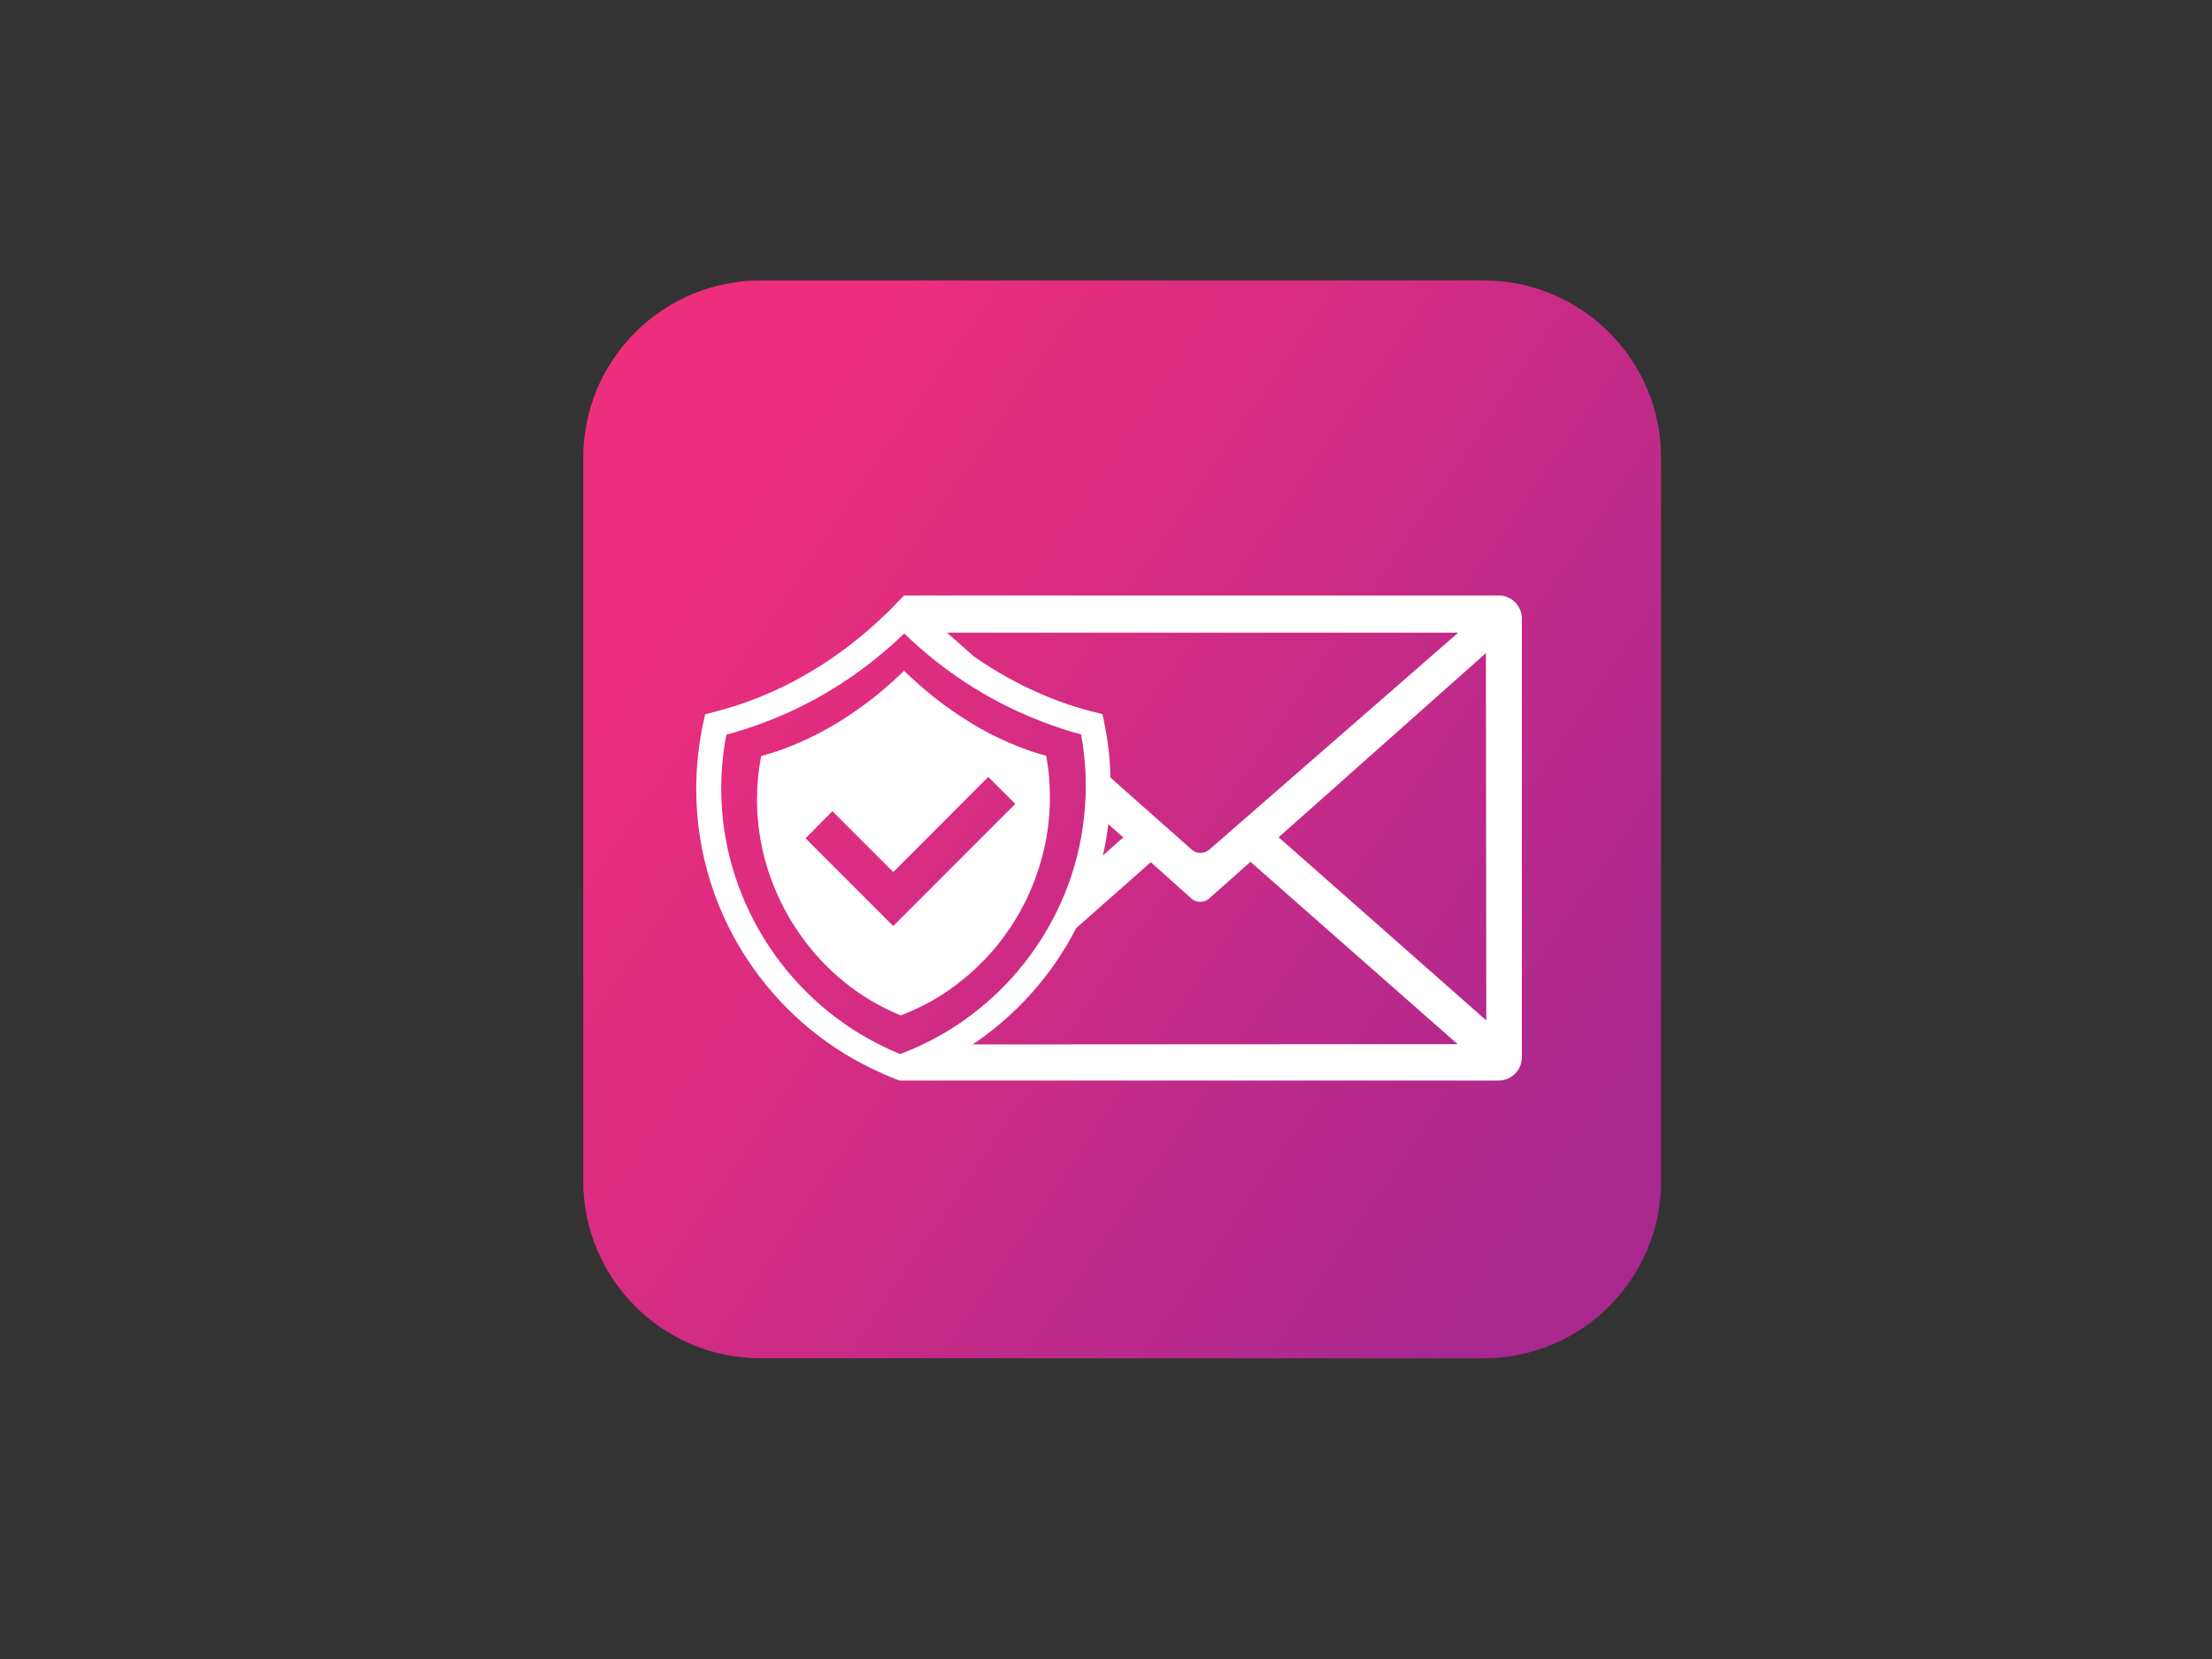 <?xml version="1.0" encoding="utf-8"?>
<!-- Generator: Adobe Illustrator 23.0.0, SVG Export Plug-In . SVG Version: 6.00 Build 0)  -->
<svg version="1.1" id="Layer_1" xmlns="http://www.w3.org/2000/svg" xmlns:xlink="http://www.w3.org/1999/xlink" x="0px" y="0px"
	 viewBox="0 0 640 480" style="enable-background:new 0 0 640 480;" xml:space="preserve">
<rect x="0" y="0" width="640" height="480" fill="#333333" stroke="none"/>
<style type="text/css">
	.st0{fill:url(#SVGID_1_);}
	.st1{fill:#FFFFFF;}
</style>
<g>
	<linearGradient id="SVGID_1_" gradientUnits="userSpaceOnUse" x1="207.228" y1="156.758" x2="464.659" y2="332.792">
		<stop  offset="0" style="stop-color:#ED2E7C"/>
		<stop  offset="1" style="stop-color:#A8288F"/>
	</linearGradient>
	<path class="st0" d="M429.26,393H220.09c-28.36,0-51.34-22.99-51.34-51.34V132.48c0-28.36,22.99-51.34,51.34-51.34h209.18
		c28.36,0,51.34,22.99,51.34,51.34v209.18C480.61,370.01,457.62,393,429.26,393z"/>
</g>
<g>
	<path class="st1" d="M261.61,172.25l-0.04,0.04h0.07L261.61,172.25z"/>
	<path class="st1" d="M433.57,172.29h-172l-2.18,2.25l-0.38,0.41c-1.65,1.73-3.38,3.38-5.11,4.96
		c-13.18,12.13-29.03,21.29-46.23,25.8c-0.49,0.15-0.98,0.26-1.46,0.41l-2.18,0.53l-0.49,2.18c-0.19,0.79-0.34,1.58-0.49,2.4
		c-1.05,5.56-1.61,11.27-1.61,16.94c0,18.55,5.6,36.35,16.19,51.49c9.54,13.63,22.46,24.26,37.55,30.87
		c0.38,0.19,0.79,0.38,1.2,0.53c0.9,0.41,1.8,0.75,2.7,1.13l1.09,0.41l0.15,0.04l0.08-0.04c0.07,0.04,0.19,0.04,0.26,0.04h172.9
		c3.76,0,6.76-3.04,6.76-6.76V179.01C440.33,175.29,437.33,172.29,433.57,172.29z M421.89,183.07l-71.99,62.75
		c-1.5,1.28-3.68,1.28-5.14-0.04l-23.47-20.8c-0.11-5.03-0.64-10.03-1.61-14.91c-0.08-0.41-0.15-0.83-0.23-1.28l-0.49-2.18
		l-2.18-0.56c-0.53-0.11-1.05-0.26-1.58-0.38c-11.94-3.19-23.25-8.64-33.42-15.74l-7.77-6.87H421.89z M325,242.29l-5.9,5.22
		c0.68-2.97,1.2-5.97,1.58-9.05L325,242.29z M260.45,304.97c-2.22-0.9-4.39-1.92-6.53-3c-27.38-14.01-45.25-42.62-45.25-73.79
		c0-5.26,0.49-10.52,1.5-15.62c16.04-4.32,30.91-11.94,43.75-22.46c2.67-2.14,5.22-4.43,7.7-6.83
		c12.17,11.83,26.63,20.84,42.47,26.48c2.85,1.05,5.75,1.95,8.71,2.74c0.34,1.88,0.64,3.79,0.83,5.71c0.34,3.04,0.53,6.16,0.53,9.28
		c0,1.69-0.04,3.38-0.19,5.07c-0.49,8.34-2.25,16.45-5.14,24.07C300.55,278.49,283.13,296.44,260.45,304.97z M281.44,302.19
		c12.73-8.56,23.02-20.17,29.93-33.65l21.59-19.08l11.72,10.48c1.46,1.31,3.72,1.31,5.18,0l11.94-10.59l59.94,52.76L281.44,302.19z
		 M369.95,242.25l59.97-53.29l0.11,106.28L369.95,242.25z"/>
	<path class="st1" d="M276.63,284.95c2.85-2.1,5.56-4.47,7.96-7.02L276.63,284.95z"/>
	<path class="st1" d="M303.37,223.18c-0.19-1.5-0.41-3-0.68-4.51c-2.37-0.64-4.69-1.39-6.99-2.25c0,0-0.04,0-0.04-0.04
		c-0.6-0.19-1.16-0.45-1.76-0.68c-1.31-0.53-2.63-1.09-3.94-1.73c-0.9-0.41-1.84-0.83-2.74-1.31c-0.64-0.3-1.31-0.64-1.95-1.01
		c-2.07-1.09-4.09-2.29-6.08-3.57c-1.24-0.75-2.44-1.58-3.61-2.4c-0.11-0.04-0.19-0.11-0.26-0.19c-1.28-0.86-2.52-1.8-3.76-2.74
		c-2.44-1.88-4.81-3.87-7.1-5.97c-0.98-0.86-1.95-1.77-2.89-2.7c-2.44,2.37-4.99,4.66-7.66,6.83c-9.99,8.11-21.41,14.53-33.69,17.84
		c-0.79,4.13-1.2,8.34-1.2,12.58c0,5.07,0.6,10.06,1.69,14.91c4.28,18.63,16.41,35.15,33.2,44.35c2.18,1.2,4.39,2.25,6.72,3.19
		c1.35-0.53,2.7-1.09,4.02-1.69c0.04,0,0.08-0.04,0.08-0.04c1.09-0.49,2.18-1.01,3.23-1.58c0.98-0.49,1.92-1.01,2.85-1.61
		c0.3-0.15,0.6-0.34,0.9-0.53c0.49-0.3,0.98-0.6,1.43-0.9c0.11-0.07,0.23-0.11,0.3-0.23c0.86-0.53,1.65-1.09,2.44-1.69
		c0.26-0.15,0.53-0.34,0.75-0.56l7.96-7.02c0.07,0,0.07,0,0.07-0.04c7.89-8.19,13.71-18.36,16.71-29.44
		c1.58-5.71,2.4-11.68,2.4-17.73C303.78,228.21,303.63,225.69,303.37,223.18z M264.58,261.78l-6.12,6.12h-0.04l-25.35-25.35
		l7.77-7.85l17.61,17.61l6.12-6.12l21.37-21.41l7.81,7.81L264.58,261.78z"/>
</g>
</svg>
